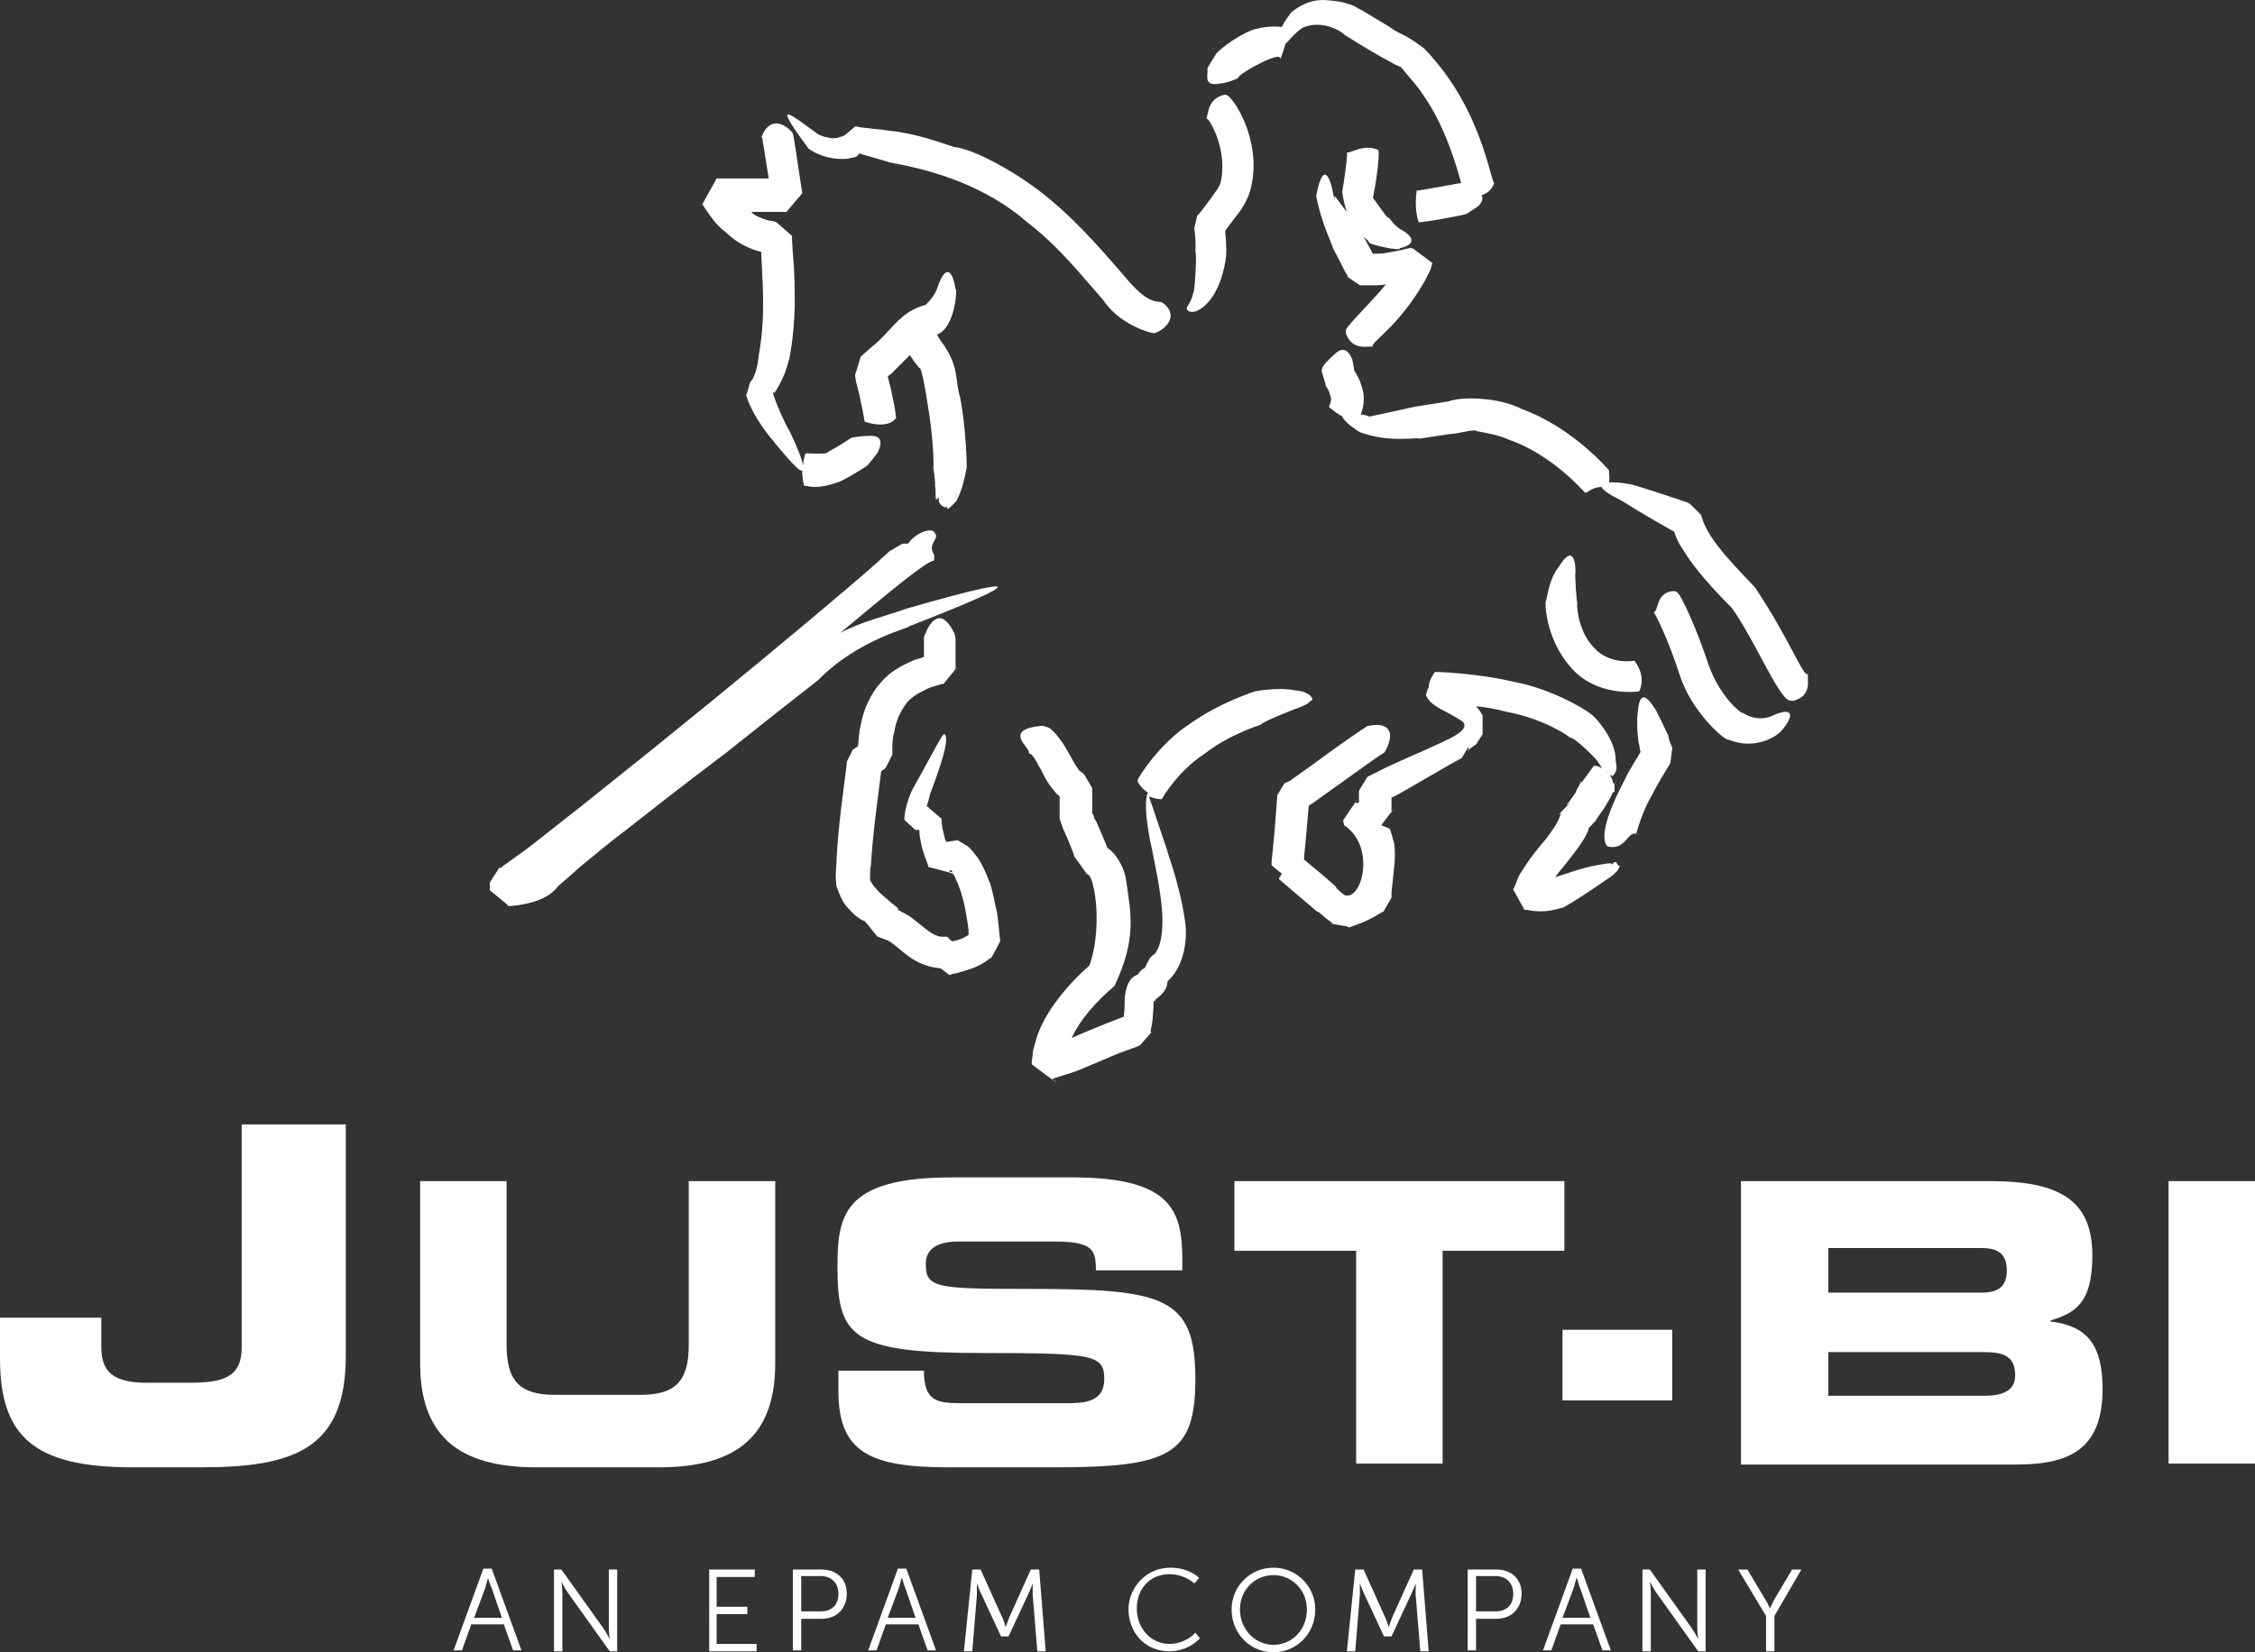 <?xml version="1.0" encoding="UTF-8" standalone="no"?> <svg xmlns:dc="http://purl.org/dc/elements/1.1/" xmlns:cc="http://creativecommons.org/ns#" xmlns:rdf="http://www.w3.org/1999/02/22-rdf-syntax-ns#" xmlns:svg="http://www.w3.org/2000/svg" xmlns="http://www.w3.org/2000/svg" xmlns:sodipodi="http://sodipodi.sourceforge.net/DTD/sodipodi-0.dtd" xmlns:inkscape="http://www.inkscape.org/namespaces/inkscape" version="1.1" id="Layer_1" x="0" y="0" viewBox="0 0 242.6 177.804" xml:space="preserve" sodipodi:docname="epam_Just-BI_Logo_FINAL_V1_white.svg" width="242.6" height="177.804" inkscape:version="1.0.1 (c497b03c, 2020-09-10)"><rect x="0" y="0" width="242.6" height="177.804" fill="#333333" stroke="none"/><defs id="defs915"></defs><style id="style902">.st0{fill:#12202a}.st1{fill:#b72126}.st2{fill:#231f20}</style><path class="st0" d="m 0,141.804 h 10.9 v 3.2 c 0,2.7 1.4,3.8 4.9,3.8 h 4.4 c 3.7,0 5.8,-0.5 5.8,-3.8 v -24 h 11.2 v 24.9 c 0,10 -5.5,12 -15.6,12 h -7.3 c -10.5,0 -14.3,-3.2 -14.3,-11.7 z m 45.2,-14.7 h 9.3 v 17.6 c 0,3.9 1.4,5.4 5.2,5.4 h 9.2 c 3.8,0 5.2,-1.5 5.2,-5.4 v -17.6 h 9.3 v 19.6 c 0,7.6 -3.9,11.2 -12.5,11.2 H 57.7 c -8.6,0 -12.5,-3.6 -12.5,-11.2 z m 44.9,20.4 h 9.3 c 0,3.2 1.3,3.5 4,3.5 h 11.4 c 2,0 4,-0.2 4,-2.6 0,-2.6 -1.1,-2.8 -13.1,-2.8 -14,0 -15.6,-1.7 -15.6,-9.2 0,-5.5 0.5,-9.7 12.3,-9.7 h 13 c 10.8,0 11.8,3.7 11.8,9 v 1 h -9.3 c 0,-2.2 -0.3,-3.1 -4.5,-3.1 h -10.3 c -2.1,0 -3.5,0.7 -3.5,2.4 0,2.6 1.1,2.7 11.1,2.7 14.5,0 17.9,0.8 17.9,9.7 0,8.2 -2.8,9.5 -15.2,9.5 h -11.3 c -8.5,0 -11.9,-1.6 -11.9,-8.2 v -2.2 z m 42.7,-20.4 h 35.5 v 7.5 h -13.1 v 22.9 h -9.3 v -22.9 h -13.1 z m 35.3,16 h 11.8 v 7.6 h -11.8 z" id="path904" style="fill:#ffffff;fill-opacity:1"></path><path class="st1" d="m 187.3,127.104 h 26.8 c 7.4,0 11,2 11,8 0,5.2 -1.9,6.2 -4.5,7 v 0.1 c 4.1,0.5 5.6,2.7 5.6,7.3 0,6.7 -3.9,8.1 -9.3,8.1 h -29.6 z m 9.4,12 h 16.5 c 1.7,0 2.7,-0.6 2.7,-2.4 0,-1.8 -1,-2.4 -2.7,-2.4 h -16.5 z m 0,11.1 h 16.7 c 2,0 3.4,-0.5 3.4,-2.2 0,-2.1 -1.3,-2.5 -3.4,-2.5 h -16.7 z m 36.6,-23.1 h 9.3 v 30.4 h -9.3 z M 154.1,28.304 c -4.4,-3.3 -1.2,-0.9 -2.2,-1.6 h -0.3 l -0.8,0.2 -1.6,0.3 c -0.5,0.1 -1,0.1 -1.4,0.1 h -0.1 c -0.5,-0.9 -0.8,-1.5 -1,-1.8 0.4,0.3 0.6,0.5 0.6,0.6 0,0.2 3.5,1 3.3,0.6 1.4,-0.3 1.8,-1 0.3,-1.9 -1,-0.5 -1.5,-1.5 -1.5,-1.4 0,0.4 -1.4,-1.8 -1.7,-2.1 0.5,-2.4 0.7,-4.8 0.6,-5.1 l -0.1,-0.1 c -1.5,-0.6 -2.7,0.3 -3.2,0.3 h -0.1 c 0.1,-0.2 -0.1,2 -0.5,4.2 0.1,0.9 0.3,1.6 0.5,2.2 -0.5,-0.6 -0.8,-1.1 -1.3,-1.7 0.1,1.1 -0.1,-0.4 -0.1,0.1 -0.4,-2.4 -1.2,-3.9 -1.9,-0.1 0.6,3.1 1.8,5.3 1.8,5.6 0,0 0.6,1.1 1.4,2.7 l 0.2,0.3 v 0.1 c -1.2,-0.8 1.6,1.1 1.3,0.9 h 1.2 c 0.5,0 1.1,0 1.6,-0.1 -1.9,2.3 -4.5,4.7 -4.3,5 v 0.3 c 0.7,1.9 2.4,1.3 2.8,1.4 h 0.1 c -0.4,-0.4 2.7,-2 5.6,-7.1 l 0.6,-1.2 z m -53.1,25.5 c -0.1,-0.1 0.1,0.7 0.7,0.8 0.5,-0.3 -0.3,0.9 1.2,-0.7 l 0.1,-0.2 0.3,-0.7 c 0.2,-0.5 0.3,-0.9 0.4,-1.3 0.2,-0.8 0.3,-1.4 0.3,-1.4 0,0 0,-3.8 -0.7,-7.5 -0.6,-2.1 -0.1,-3.1 -1.7,-5.6 -0.4,-0.5 -0.7,-1 -0.8,-1.2 2,-0.7 2.2,-5.1 2,-4.9 -0.3,-1.9 -1,-2.8 -1.9,-0.3 -0.2,0.8 -0.9,1.6 -1.3,2 -0.4,0.1 -1.4,0.4 -2.4,1.2 -1.3,1.1 -2.2,2.4 -3.5,3.4 l -0.9,0.8 -0.2,0.2 c 0.5,-1.7 -0.7,2.3 -0.6,1.9 v 0.2 l 0.1,0.6 c 0.2,0.8 0.4,1.5 0.5,2.1 0.3,1.3 0.4,2.1 0.4,2.1 l 0.1,0.1 c 1.5,0.5 2.7,0.3 3.2,-0.3 l 0.1,-0.1 c 0,-0.1 -0.1,-1.1 -0.4,-2.4 -0.1,-0.6 -0.3,-1.3 -0.5,-2.1 l 0.4,-0.3 2,-2 c 0.2,0.4 0.6,0.9 1,1.4 0.2,-0.3 0.7,2.5 0.9,3.9 0.6,3.4 0.7,6.8 0.6,6.8 0,0 0.2,1 0.2,2 0.1,0.5 0,1 0.1,1.4 v 0.1 c 0,-0.1 0.1,-0.1 0.1,-0.1 0,0.1 -0.4,0.4 0.2,-0.2 v 0.3 m 1.9,-0.4 c 0,0 0,-0.1 0,0 -0.1,-0.2 -0.2,-0.3 -0.2,-0.4 0.5,0.9 0.1,0.2 0.2,0.4 M 131.2,9.004 c 1,-0.1 2,-0.6 2,-0.6 0,-0.5 4.7,-3 4.5,-2.1 l 0.1,-0.1 c 0.2,-0.5 0.4,-1.1 0.5,-1.5 0.3,-0.2 0.7,-0.9 1.8,-1.7 2.2,-1 4.4,0.5 4.5,0.7 0,0 1.2,0.8 3.1,1.9 0.5,0.3 1,0.6 1.6,0.9 l 0.9,0.5 0.5,0.2 0.1,0.1 c 1.1,1.4 1.6,1.8 2.3,2.9 2.4,3.4 3.6,7.7 4.1,9.5 h -0.1 c 0,0 -4.8,0.9 -4.7,0.8 v 0.1 c -0.2,1.5 0,2.7 0.2,3.2 v 0.1 c 0.3,0.1 5.2,-0.8 5.2,-0.9 0,0 1.4,-0.9 1.3,-0.9 0.3,-0.3 0.5,-0.7 0.3,-1.1 0.7,-0.2 1.2,-0.8 1.3,-1.2 0.1,-0.1 0,-0.1 0,-0.2 -0.2,0 -1.2,-6 -4.8,-11.1 -0.8,-1.2 -2,-2.6 -2.7,-3.3 -2.4,-1.8 -2.5,-1.4 -3.7,-2.3 -1.8,-1.1 -3,-1.8 -3,-1.8 0,0 -0.4,-0.2 -0.9,-0.5 -1.4,-0.5 -1.9,-0.5 -3.1,-0.6 -2.3,-0.1 -4,1.7 -3.7,1.5 -0.4,0.5 -0.7,1 -0.9,1.4 -0.7,-0.1 -2.6,-0.1 -4,0.7 -1.8,0.9 -3,2.1 -3,2.1 0,0 -1.1,1.7 -1,1.7 0.1,0.7 -0.5,1.9 1.3,1.6 M 97.8,67.404 c 9.5,-3.7 15.7,-6.5 -0.3,-1.9 -2.2,0.8 -4.6,1.3 -7.1,2.6 5.4,-4.5 9.1,-7.6 10.1,-7.8 v -0.6 c -0.8,-1.2 0.6,-1.7 0.1,-2.3 -0.3,-0.8 -2.2,0 -2.9,1.1 h -0.6 c 1.2,-0.7 -1.7,1 -1.4,0.8 l -0.2,0.2 c -0.3,0.3 -0.7,0.6 -1.1,1 -1.8,1.6 -4.4,3.8 -7.5,6.4 -6.2,5.2 -14.5,12 -22.8,18.6 -2.1,1.7 -4.2,3.3 -6.2,4.9 -1,0.8 -2.1,1.6 -3.1,2.3 l -0.7,0.5 c -0.1,0.1 -0.2,0.2 -0.3,0.2 h -0.1 c -2,3.1 -0.6,0.9 -1,1.6 v 0.8 c 4,3.3 1.1,0.9 2,1.7 h 0.2 l 0.9,-0.1 c 1.2,-0.2 3.2,-0.6 4.3,-2.1 0.5,-0.4 1.6,-1.4 2.4,-2.1 1.7,-1.4 3.4,-2.8 5,-4 6.2,-4.9 10.5,-8.1 10.5,-8.1 0,0 5,-4 10,-7.9 4.4,-4.5 10.2,-5.7 9.8,-5.8 m -22.2,-45.4 0.1,0.2 c 0.7,1 1.3,2 2.4,2.8 0.9,0.9 2.1,1.6 3.4,2 l 0.4,0.1 v 0.2 c 0.1,2 0.2,3.8 0.2,5.4 0,3.1 -0.4,5.1 -0.4,5.1 0,0 -0.1,0.6 -0.2,1.4 -0.1,0.4 -0.2,0.9 -0.4,1.3 -0.1,0.3 -0.2,0.4 -0.3,0.5 l -0.1,0.1 c 0.1,-0.3 -0.7,2.5 -0.4,1.3 v 0.2 l 0.2,0.6 c 1.2,2.8 3,4.5 2.8,4.4 1.5,1.8 2.8,3.3 3,3 0,0.7 0.1,1.3 0.2,1.6 v 0.1 c 0.3,-0.2 0.9,0.6 3.9,-0.5 1.6,-0.8 2.9,-1.7 2.9,-1.7 0,0 1.3,-1.5 1.2,-1.6 0.4,-0.8 0.4,-1.7 -1,-1.6 -0.9,0 -1.9,0.2 -1.9,0.2 0,0 -1.3,0.9 -2.5,1.5 0.1,0.4 -2.7,0.1 -2.4,0.2 l -0.1,0.1 c -0.1,0.4 -0.2,0.8 -0.2,1.2 -0.1,-0.6 -0.5,-1.7 -1.4,-3.6 -0.8,-1.3 -2.3,-5 -1.7,-4.2 1.4,-2.1 1.5,-3.6 1.6,-3.6 0,0 0.5,-2.3 0.6,-5.7 0,-1.7 0,-3.6 -0.2,-5.7 l -0.1,-1.6 v -0.3 c 1.5,1.3 -2,-1.8 -1.7,-1.5 l -0.3,-0.1 -0.6,-0.1 c -0.6,-0.2 -1.3,-0.4 -1.8,-0.9 h 3.8 c 0.8,-0.9 -1.7,2 1.7,-2 v -0.1 l -0.1,-0.6 c -0.5,-3.3 -0.8,-5.5 -0.9,-5.7 0,-0.1 -0.1,-0.2 -0.2,-0.3 -1.7,-1.7 -2.8,-0.4 -3.1,0.5 -0.1,0.1 -0.1,0.2 0,0.2 0,0.1 0.3,1.8 0.7,4.4 h -5.6 c -3,5.3 -0.8,1.6 -1.5,2.8 m 32,79.3 v -0.1 l -0.1,-0.9 c -0.1,-1.1 -0.2,-2.1 -0.4,-2.8 -0.3,-1.6 -0.6,-2.5 -0.6,-2.5 -0.1,0 -0.3,-1.1 -1.3,-2.7 -0.4,-0.4 -0.6,-0.9 -1.2,-1.3 l -1,-0.6 h -0.1 c 0.9,-0.1 -0.4,0.1 -1.1,0.2 0,-0.1 -0.1,-0.2 -0.1,-0.2 l -0.3,-1.2 -0.1,-0.7 v -0.4 c 1.3,1.1 -1.8,-1.5 -1.5,-1.3 h -0.1 c 0.2,-0.8 0.4,-1.3 0.3,-1.2 1.1,-2.9 2.1,-5.8 1.7,-6.5 -0.2,-0.5 -0.7,0.8 -3.4,5.6 -0.4,0.7 -0.7,1.6 -0.9,2.5 l -0.1,0.7 v 0.3 c -0.3,-0.2 2.3,2.1 1.2,1.1 h 0.4 c 0,0.5 0.1,1 0.2,1.5 0.2,1 0.6,1.8 0.8,2.5 -0.4,-0.1 2,0.5 2.6,0.7 0.1,0.1 0.1,0.2 0.2,0.3 0.3,0.7 0.5,1.1 0.5,1.2 0,0 0.3,0.7 0.6,2.1 0.1,0.7 0.3,1.5 0.4,2.5 v 0.5 c -0.2,0.1 -0.3,0.2 -0.5,0.3 -0.4,0.2 -0.8,0.3 -1.3,0.4 l -0.5,-0.5 h -0.6 c -1,-0.1 -1.6,-0.8 -3.3,-2.1 -0.4,-0.3 -0.9,-0.5 -1.4,-0.8 v -0.2 c 0.3,0.3 -1.9,-1.5 -2.3,-2 -0.2,-0.2 -0.5,-0.6 -0.7,-1 0,-0.2 0,-1.2 0.1,-1.7 0.2,-3.3 0.7,-6.8 1.1,-10 l 0.4,-0.3 0.1,-0.1 0.7,-1.4 v -0.4 c 0,-0.7 0,-1.4 0.2,-2 0.2,-1.3 0.7,-2.3 1.3,-3.1 0.6,-0.8 1.5,-1.2 2.3,-1.6 0.4,-0.2 0.9,-0.3 1.2,-0.4 l 0.3,-0.1 h 0.2 c 2.7,-3.3 0.7,-0.9 1.3,-1.7 v -3.2 c 0,-0.1 -0.1,-0.4 -0.1,-0.5 -1.5,-3.1 -2.7,-1.2 -3.2,0.1 -0.1,0.2 -0.1,0.2 -0.1,0.4 v 2 c -0.3,0.1 -0.6,0.2 -1,0.3 -1.1,0.5 -2.5,1.1 -3.6,2.4 -1.1,1.2 -1.9,2.9 -2.2,4.6 -0.2,0.8 -0.2,1.5 -0.3,2.3 l -0.3,0.2 -0.1,0.1 h -0.1 c 0.1,-0.3 -1.3,2.6 -0.7,1.4 v 0.2 c -0.4,3.1 -0.9,6.6 -1.1,10.2 0,1 -0.2,1.7 0,3 0.7,1.9 0.9,2 2,3.1 0.3,0.2 0.6,0.5 1,0.6 0.2,0.2 0.6,0.7 1.4,1.7 h 0.1 l 0.2,0.1 c 0.3,0.1 0.5,0.2 0.8,0.3 0.9,0.4 2.2,2.1 4.2,2.7 0.5,0.2 0.9,0.2 1.4,0.3 h 0.1 c 0.3,0.2 0.5,0.4 0.9,0.7 h 0.1 l 0.3,-0.1 0.5,-0.1 1,-0.3 c 0.7,-0.2 1.4,-0.5 2,-0.9 l 0.4,-0.3 0.2,-0.1 c 0.1,0 1.7,-3.2 1,-1.8 z m -5.5,-7.5 0.1,-0.1 0.1,-0.1 c 0.1,0.1 0.1,0.2 0.2,0.2 -0.1,0.1 -0.2,0 -0.4,0 m -9.1,5 c 0.2,0.3 0.1,0.1 0,0 m 1.4,-3.1 c -0.1,0 -0.2,-0.1 -0.3,-0.3 0,0.1 0.1,0.2 0.3,0.3 z m 35.5,-63.1 c 1.7,-1.8 2,-5 2,-5 0,0 0.1,-1.1 -0.1,-2.7 l 0.1,-0.2 0.9,-1.2 c 0.5,-0.6 1.5,-1.9 1.8,-3.4 1.2,-5.2 -2.1,-9.9 -2.7,-9.9 h -0.2 c -1.8,0.4 -1.7,2.1 -1.9,2.5 v 0.1 c 0,-0.5 2.2,2.8 1.6,6.4 -0.1,0.8 -0.4,1.1 -1.1,2.1 l -0.9,1.2 -0.4,0.5 -0.2,0.2 c -0.6,2.6 -0.2,0.7 -0.3,1.3 v 0.2 c 0.2,1.4 0.1,2.4 0.1,2.4 0.2,0 -0.1,4.6 -0.2,4.3 -0.2,0.9 -0.4,1.1 -0.6,1.5 -0.5,0.4 0.5,1.4 2.1,-0.3 m -39.4,-15.5 c 0.3,0 0.7,0 1,-0.1 l 0.5,-0.1 0.2,-0.1 c 0.1,-0.1 0.2,-0.2 0.2,-0.3 1.8,0.5 3.1,0.9 3.1,0.9 0,0.2 8.6,0.9 15,6.5 3.4,2.6 5.9,5.8 8.2,8.4 1.9,2.9 5.9,3.8 5.6,3.5 0.1,0 0.2,-0.1 0.3,-0.1 1.9,-1.1 1.5,-2.4 0.5,-3.1 -0.1,-0.1 -0.2,-0.1 -0.2,-0.1 -0.4,-0.1 -1.4,0.2 -3.6,-2.4 -2,-2.3 -5,-5.9 -8.4,-8.7 -3.2,-2.7 -8.1,-5.4 -10.3,-5.6 -4.3,-1.5 -5.6,-1.5 -5.8,-1.6 0,0 -0.7,-0.1 -1.6,-0.2 -0.5,-0.1 -1,-0.1 -1.7,-0.2 l -0.9,-0.1 -0.5,-0.1 H 92 c -0.6,0.5 -0.9,0.8 -1.2,1 -0.2,0.1 -0.4,0.1 -0.6,0.2 -0.4,0.1 -0.8,0.1 -1.1,0 -0.7,-0.1 -1.1,-0.4 -1,-0.3 -2.7,-1.9 -5.5,-4.4 -1.1,1.5 0.8,0.6 2.2,1.1 3.5,1.1 m 100,60 c -1.7,0.6 -3,-0.4 -3,-0.4 0.1,0.3 -2.4,-1.5 -3.7,-5.2 -1.1,-3.4 -2.9,-7.5 -3.4,-7.8 -0.1,0 -0.2,-0.1 -0.3,-0.1 -2,0.1 -1.6,2.1 -2.2,2.3 0.2,0.1 1.6,3 2.8,6.7 1.2,3.9 4.9,7.2 5.3,7 0,0 1.5,0.7 3.2,0.3 1.6,-0.3 2.5,-1.3 2.4,-1.2 1.5,-1.7 1.4,-2.8 -1.1,-1.6 m -10.6,3.5 v -0.1 l -0.1,-0.3 -0.2,-0.5 c -0.1,-0.3 -0.1,-0.5 -0.1,-0.5 0,0 -1.5,-3.2 -1.5,-3 -0.7,-1.1 -1.6,-2.1 -1.8,0.4 -0.2,1.5 0.1,3.4 0.1,3.4 0,0 0.1,0.2 0.1,0.5 l 0.1,0.4 c -0.5,0.9 -1.2,1.9 -1.7,3 -1.4,2.6 -2.7,5.8 -2,7 0,0.1 0.2,0.2 0.2,0.2 1.8,0.4 2.1,-1.5 2.9,-1.4 h 0.1 c -0.2,1.1 0.3,-1.7 1.7,-4.1 0.6,-1.2 1.4,-2.5 1.9,-3.3 l 0.1,-0.2 c 0.4,-3 0.1,-0.9 0.2,-1.5 m 14.6,-8 v -0.1 c -0.4,0.6 -2,-3.8 -5.7,-9.3 -2.1,-2.2 -3.8,-4 -4.8,-5.6 -0.5,-0.8 -0.8,-1.5 -0.9,-1.9 l -0.1,-0.3 -1.2,-1.2 c -0.1,0 -0.2,-0.1 -0.2,-0.1 0.1,0 -6.5,-2.2 -6.3,-2 -0.9,-0.2 -1.6,-0.2 -2.2,-0.2 0.1,-0.4 0,-1.1 0,-1.1 v -0.2 c -0.1,-0.1 -3.9,-4.6 -9.4,-6.6 -2.3,-1.2 -6.3,-1.4 -7.9,-0.8 -1.9,0.3 -3.2,0.5 -3.2,0.5 -0.2,0 -6.8,1.5 -5.3,1.1 -0.3,-0.1 -0.6,-0.2 -0.9,-0.2 0.3,-0.8 0.5,-1.9 0.1,-3 -0.2,-0.7 -0.5,-1.3 -0.8,-1.7 -0.1,-0.5 -0.2,-1.4 -0.3,-1.4 -0.3,-0.7 -0.9,-1.3 -1.8,-0.4 -0.6,0.5 -1.2,1.2 -1.2,1.2 0,0 0,0.1 -0.1,0.2 l -0.1,0.3 v 0.2 c 0.7,2.3 0.5,1.6 0.4,1.4 v 0.1 c 0.2,0.2 0.4,0.6 0.5,1 0.3,0.7 -0.2,1.2 -0.1,1.3 l 0.1,0.1 c 0.5,0.4 0.9,0.7 1.3,0.9 0.1,0.3 0.6,0.9 1.9,1.7 3.2,1.2 6.2,0.5 6.4,0.7 0,0 1.3,-0.2 3.3,-0.5 0.8,0 2.7,-0.6 2.9,-0.3 1.1,0.2 2.3,0.4 3.4,0.9 4.7,1.6 8.2,5.7 8.2,5.7 h 0.2 c 0.5,-0.4 1.1,-0.6 1.6,-0.6 0.1,0.3 0.8,0.8 2.2,1.5 2.2,1.4 5.4,3.2 5.4,3.2 0,0 0.1,0 0.2,0.1 0.2,0.6 0.5,1.3 1,2 1.2,2 3.3,4.3 5.2,6.2 2.6,3.6 5.2,10.2 6.4,10 h 0.3 c 2,-0.6 1.4,-2.3 1.5,-2.8 m -12.8,-18.5 -0.2,-0.2 0.2,0.2 m -14,6.9 c -1.1,1.3 -1.3,3.7 -1.4,3.7 -0.1,-0.1 -0.1,3.9 2.6,7 2.8,3.4 7.4,2.7 7.4,2.7 l 0.1,-0.1 c 0.6,-1.5 -0.2,-2.7 -0.5,-3.1 0,-0.1 -0.1,-0.1 -0.1,-0.1 0,0 -2.7,0.5 -4.4,-1.5 -1.7,-1.8 -1.8,-4.7 -1.7,-4.7 -0.1,0 -0.3,-3.4 -0.2,-3.3 0,-1.5 -0.4,-2.9 -1.8,-0.6 m -51.7,31.2 c 0,-0.1 -0.1,-0.1 -0.1,-0.2 l 0.1,0.3 v -0.1 m 23.6,-16 c 0.8,-0.3 1.2,-0.5 1.4,-0.8 0.5,0 0,-1 -1.6,-1.1 -1.9,-0.4 -4.4,0.1 -4.4,0.1 0,0 -3.8,1.2 -7,3.5 -3.4,2.2 -5.6,5.9 -5.6,6 v 0.2 c 0.3,0.6 0.7,0.9 1.1,1.2 -0.3,0.5 -0.4,2.5 0.5,6.4 0.6,3 1.4,6.8 0.9,9.3 -0.1,0.6 -0.3,1.1 -0.5,1.4 -0.1,0.2 -0.2,0.3 -0.4,0.4 l -0.2,0.2 -0.1,0.1 c 0.1,-0.1 -0.3,0.5 -0.5,1 -0.2,0.2 -0.3,0.2 -0.3,0.2 l -0.4,0.4 c 0.1,0.4 -1.2,-0.1 -1.5,2.7 0,0.5 0,1.2 -0.1,2 l -1.8,0.7 c -1.2,0.5 -2.5,1 -3.8,1.6 0.9,-2 2.7,-4 4.6,-5.6 2.4,-5.1 1.8,-7.7 1.2,-11.7 -0.2,-0.9 -0.7,-2 -1.5,-2.8 l -0.5,-0.4 c -0.1,-0.4 -0.2,-0.5 -0.3,-0.8 l -0.9,-2.1 c -0.4,-0.4 0,-0.3 -0.4,-0.8 v -2.7 c -1.7,-2.9 -0.5,-0.8 -0.9,-1.5 l -0.1,-0.1 c -0.1,-0.1 -0.3,-0.2 -0.4,-0.3 -0.4,-0.5 -0.8,-1.3 -1.2,-2 -0.8,-1.5 -1.9,-2.6 -2.1,-2.6 -0.2,-0.1 -0.6,-0.2 -0.7,-0.2 -4.3,0.4 -1.3,2.3 -1.4,2.9 0,0.1 0,0.1 0.1,0.1 0.1,0 0.4,0.2 1,1.4 0.4,0.6 0.7,1.6 1.7,2.7 0.1,0.2 0.3,0.3 0.5,0.5 v 2.4 c 0.7,2.1 0.4,0.9 0.6,1.6 0.3,0.6 0.5,1.2 0.8,1.9 l 0.2,0.6 c 0.4,0.5 1.4,2 1.3,1.8 l 0.1,0.1 c 0.2,0 0.5,0.6 0.6,1.2 0.6,2.4 0.5,6.2 -0.4,8.6 -1.5,1.3 -4.9,4.7 -5.8,8.2 -0.1,0.4 -0.3,0.9 -0.3,1.4 l -0.1,0.7 v 0.3 c -0.5,-0.3 4.1,3.1 2.2,1.6 l 0.3,-0.1 2.2,-0.7 c 1.4,-0.6 2.7,-1.1 3.8,-1.6 1.1,-0.5 2.2,-0.8 3.1,-1.2 -0.2,0.3 2.2,-2.5 1.2,-1.3 v -0.4 l 0.1,-0.4 0.1,-0.7 0.1,-1.4 v -0.5 c 0.2,-0.1 0.2,-0.2 0.2,-0.2 -0.2,0 1.3,-0.7 1.3,-2 1.7,-1.5 2.2,-4.3 1.9,-6.4 -0.6,-4.3 -2.1,-7.9 -1.9,-7.6 -1,-2.9 -1.7,-5.1 -2,-5.9 0.5,0.2 1,0.3 1.3,0.3 h 0.1 c 0,-0.1 1.7,-3 4.6,-4.9 2.7,-2.1 6,-3.1 6,-3.1 0.3,-0.4 4.2,-1.9 4,-1.8 m -23.7,15.8 c -0.2,-0.2 -0.2,-0.3 0,0 m 58.2,1.1 c -0.1,-0.1 -0.2,-0.2 -0.2,-0.3 -0.2,-0.1 -0.3,0 -0.5,0.3 0.2,-0.4 -0.8,-0.1 -1.6,0 -1.7,0.3 -3.8,1.1 -4.5,1.3 0.4,-0.6 1,-1.2 1.5,-1.9 0.7,-0.9 1.6,-2 2.1,-3.2 -0.1,0 0,-0.1 0.1,-0.3 0.4,-0.3 0.3,-0.4 0.6,-0.6 0.3,-0.5 0.6,-0.9 0.9,-1.3 0.4,-0.7 0.7,-1.1 1,-1.8 0.2,-0.1 0.2,-0.1 0.2,-0.2 v -0.8 c 0.5,-0.6 0.3,-0.4 -0.1,0.1 -0.1,-0.4 -0.2,-0.7 -0.4,-1 0.1,0 0.2,0.1 0.3,0.1 0.7,-0.8 0.3,-1 0.3,-2.1 -0.2,-2.2 -2.5,-4.6 -2.6,-4.5 0.1,-0.1 -3.9,-2.7 -8.2,-3.5 -4.2,-1 -8.5,-1.1 -8.6,-1.1 l -0.1,0.1 c -0.4,0.6 -0.6,1.1 -0.6,1.6 -0.1,0.1 -0.2,0.4 -0.3,0.8 0.6,1.3 1.9,1.5 3.9,2.8 1.1,1 -1.6,2 -4.2,3.2 -2.3,1 -4,1.8 -4,1.8 l -1.8,0.9 -0.2,0.1 c 0.8,-1.3 -1.1,1.8 -0.9,1.5 v 1.3 h -0.4 c 1.1,-1.7 -1.6,2.3 -1.3,1.9 l 0.1,0.5 c 3.5,2.3 1.9,8.3 0,7.5 -0.2,-0.2 -0.5,-0.4 -0.8,-0.7 0,-0.1 -0.1,-0.1 -0.1,-0.2 -1.1,-1 -2.2,-1.9 -3.4,-2.9 v -0.3 l 0.2,-2.1 c 0.1,-1.2 0.2,-2.3 0.3,-3.4 l 0.6,-0.4 1.4,-1 c 3.6,-2.6 6,-4.3 6.1,-4.3 0.1,-0.1 0.2,-0.3 0.2,-0.3 1.3,-2.6 -0.5,-2.9 -1.8,-2.6 -0.2,0 -0.2,0 -0.3,0.1 -0.2,0.1 -2.7,1.8 -6.1,4.3 l -1.4,1 -0.7,0.5 -0.4,0.2 -0.2,0.1 c 0.7,-1.2 -1,1.6 -0.8,1.3 v 0.2 c -0.1,1.2 -0.2,2.5 -0.3,3.9 l -0.2,2 -0.1,1 v 0.4 c -0.2,-0.2 0.4,0.4 1.1,0.9 -0.1,0.2 -0.2,0.4 -0.3,0.5 v 0.1 c 0.1,0.1 4.1,3.5 4.1,3.5 h 0.1 c 0.4,0.3 0.8,0.7 1.1,0.9 l 0.4,0.3 0.1,0.1 c -1.3,-0.2 0.9,0.2 1.6,0.3 0.5,0.4 0.2,0.1 0,0 l 0.1,0.1 0.3,-0.1 1.1,-0.4 c 0.7,-0.3 1.5,-0.7 2.1,-1.1 l 0.2,-0.1 0.1,-0.1 c 0.3,-0.6 -0.8,1.4 0.8,-1.4 v -0.6 l 0.1,-0.9 c 0.1,-1.3 0.4,-2.6 0.2,-4.3 l -0.4,-1.4 -0.1,-0.2 c -0.7,-0.3 1.3,0.5 -0.9,-0.4 0.5,-0.7 2,-2.6 1.1,-1.4 v -1.6 h 0.1 c 0.3,-0.2 0.4,-0.2 0.4,-0.2 0,0 3,-1.7 5.9,-3.4 l 1.1,-0.6 0.1,-0.1 c -0.2,0.3 1.4,-2.3 0.7,-1.2 v 0.2 c 0,0.2 -0.1,0.3 -0.2,0.4 l 0.3,-0.3 c 0.3,-0.2 0.5,-0.4 0.7,-0.5 1.4,-2.2 0.4,-0.6 0.7,-1.1 v -2 c 0.1,0.1 -0.4,-0.7 -0.7,-1 1.1,0.1 2.2,0.3 3.3,0.6 3.9,0.7 6.9,2.7 6.8,2.8 0.3,-0.3 3.2,2.6 3,2.6 0.2,0.2 0.3,0.5 0.5,0.7 -0.3,-0.2 -0.6,-0.3 -0.8,-0.3 h -0.1 c 0,0 -0.2,0.1 -0.1,0.1 0.2,-0.3 -1.2,1.7 -1.5,2 -0.1,0.2 -0.3,0.5 -0.4,0.8 l -0.7,1 c -0.1,0.1 -0.4,0.4 -0.2,0.3 l 0.3,-0.2 c 0.2,-0.2 -2,2 -1,1.1 v 0.1 l -0.1,0.3 c -0.3,0.8 -0.9,1.6 -1.5,2.4 -0.7,0.8 -1.5,1.8 -2.1,2.7 -0.3,0.5 -0.7,1 -0.9,1.5 l -0.3,0.8 -0.2,0.4 c 0.5,1 -1.2,-2.2 1.2,2.2 h 0.3 c 2.1,0.5 3.8,-0.3 3.7,-0.2 0.4,0 4.8,-3 4.6,-2.9 0.5,-0.3 0.9,-0.6 1.2,-0.9 l 0.2,-0.2 c 0.6,-1 -0.1,-0.3 0.1,-0.6 m -15.3,-17 c -0.1,0 -0.1,0 0,0 -0.1,0 -0.1,0 0,0 m 14.1,6.9 v 0.1 c -0.1,0 -0.1,0 0,-0.1 -0.1,0.1 0,0 0,0 m -2.8,1.2 c 0,-0.3 -0.1,0 -0.2,0.3 0,0 0.1,-0.1 0.2,-0.3 m -0.2,0.3 c -0.1,0.1 -0.1,0.1 0,0" id="path906" style="fill:#ffffff;fill-opacity:1"></path><g id="g910" transform="translate(-28.7,-31.096)" style="fill:#ffffff;fill-opacity:1"><path class="st2" d="m 82.9,205.9 h -3.5 l -1,2.8 h -0.9 l 3.2,-8.8 h 0.9 l 3.2,8.8 h -0.9 z m -1.7,-5 c 0,0 -0.2,0.7 -0.3,1.1 l -1.2,3.2 h 3 L 81.6,202 c -0.2,-0.4 -0.4,-1.1 -0.4,-1.1 z m 7.1,-0.9 h 0.8 l 4.5,6.3 c 0.3,0.4 0.7,1.2 0.7,1.2 0,0 -0.1,-0.7 -0.1,-1.2 V 200 h 0.9 v 8.8 h -0.8 l -4.5,-6.3 c -0.3,-0.4 -0.7,-1.2 -0.7,-1.2 0,0 0.1,0.7 0.1,1.2 v 6.3 h -0.9 z m 16.7,0 h 4.9 v 0.8 h -4.1 v 3.2 h 3.3 v 0.8 h -3.3 v 3.2 h 4.3 v 0.8 H 105 Z m 9.1,0 h 3 c 1.6,0 2.7,1 2.7,2.6 0,1.6 -1.1,2.7 -2.7,2.7 h -2.2 v 3.4 H 114 V 200 Z m 2.9,4.5 c 1.2,0 1.9,-0.7 1.9,-1.9 0,-1.2 -0.8,-1.9 -1.9,-1.9 h -2.1 v 3.8 z m 10.5,1.4 H 124 l -1,2.8 h -0.9 l 3.2,-8.8 h 0.9 l 3.2,8.8 h -0.9 z m -1.8,-5 c 0,0 -0.2,0.7 -0.3,1.1 l -1.2,3.2 h 3 l -1.1,-3.2 c -0.2,-0.4 -0.3,-1.1 -0.4,-1.1 z m 7.6,-0.9 h 0.9 l 2.3,5.1 c 0.2,0.4 0.4,1.1 0.4,1.1 0,0 0.2,-0.6 0.4,-1.1 l 2.3,-5.1 h 0.9 l 0.7,8.8 h -0.9 l -0.5,-6.1 v -1.2 c 0,0 -0.3,0.8 -0.5,1.2 l -2.1,4.5 h -0.8 l -2.1,-4.5 c -0.2,-0.4 -0.5,-1.2 -0.5,-1.2 v 1.2 l -0.5,6.1 h -0.9 z m 21.3,-0.2 c 2.1,0 3.1,1.1 3.1,1.1 l -0.5,0.6 c 0,0 -1,-1 -2.7,-1 -2.1,0 -3.5,1.6 -3.5,3.7 0,2.1 1.5,3.8 3.5,3.8 1.8,0 2.8,-1.2 2.8,-1.2 l 0.5,0.6 c 0,0 -1.2,1.4 -3.3,1.4 -2.6,0 -4.4,-2 -4.4,-4.6 0.1,-2.4 2,-4.4 4.5,-4.4 z m 11.1,0 c 2.5,0 4.5,2 4.5,4.5 0,2.6 -2,4.6 -4.5,4.6 -2.5,0 -4.5,-2 -4.5,-4.6 0,-2.5 2,-4.5 4.5,-4.5 z m 0,8.3 c 2,0 3.6,-1.6 3.6,-3.8 0,-2.1 -1.6,-3.7 -3.6,-3.7 -2,0 -3.6,1.6 -3.6,3.7 0,2.1 1.6,3.8 3.6,3.8 z m 8.8,-8.1 h 0.9 l 2.3,5.1 c 0.2,0.4 0.4,1.1 0.4,1.1 0,0 0.2,-0.6 0.4,-1.1 l 2.3,-5.1 h 0.9 l 0.7,8.8 h -0.9 l -0.5,-6.1 v -1.2 c 0,0 -0.3,0.8 -0.5,1.2 l -2.1,4.5 h -0.8 l -2.1,-4.5 c -0.2,-0.4 -0.5,-1.2 -0.5,-1.2 v 1.2 l -0.5,6.1 h -0.9 z m 12.2,0 h 3 c 1.6,0 2.7,1 2.7,2.6 0,1.6 -1.1,2.7 -2.7,2.7 h -2.2 v 3.4 h -0.9 V 200 Z m 2.9,4.5 c 1.2,0 1.9,-0.7 1.9,-1.9 0,-1.2 -0.8,-1.9 -1.9,-1.9 h -2.1 v 3.8 z m 10.5,1.4 h -3.5 l -1,2.8 h -0.9 l 3.2,-8.8 h 0.9 l 3.2,8.8 h -0.9 z m -1.8,-5 c 0,0 -0.2,0.7 -0.3,1.1 l -1.2,3.2 h 3 l -1.1,-3.2 c -0.2,-0.4 -0.3,-1.1 -0.4,-1.1 z m 7.1,-0.9 h 0.8 l 4.5,6.3 c 0.3,0.4 0.7,1.2 0.7,1.2 0,0 -0.1,-0.7 -0.1,-1.2 V 200 h 0.9 v 8.8 h -0.8 l -4.5,-6.3 c -0.3,-0.4 -0.7,-1.2 -0.7,-1.2 0,0 0.1,0.7 0.1,1.2 v 6.3 h -0.9 z m 13.3,5 -3,-5 h 1 l 1.9,3.2 c 0.3,0.4 0.5,1 0.5,1 l 0.5,-1 1.9,-3.2 h 1 l -2.9,5 v 3.8 h -0.9 z" id="path908" style="fill:#ffffff;fill-opacity:1"></path></g></svg> 